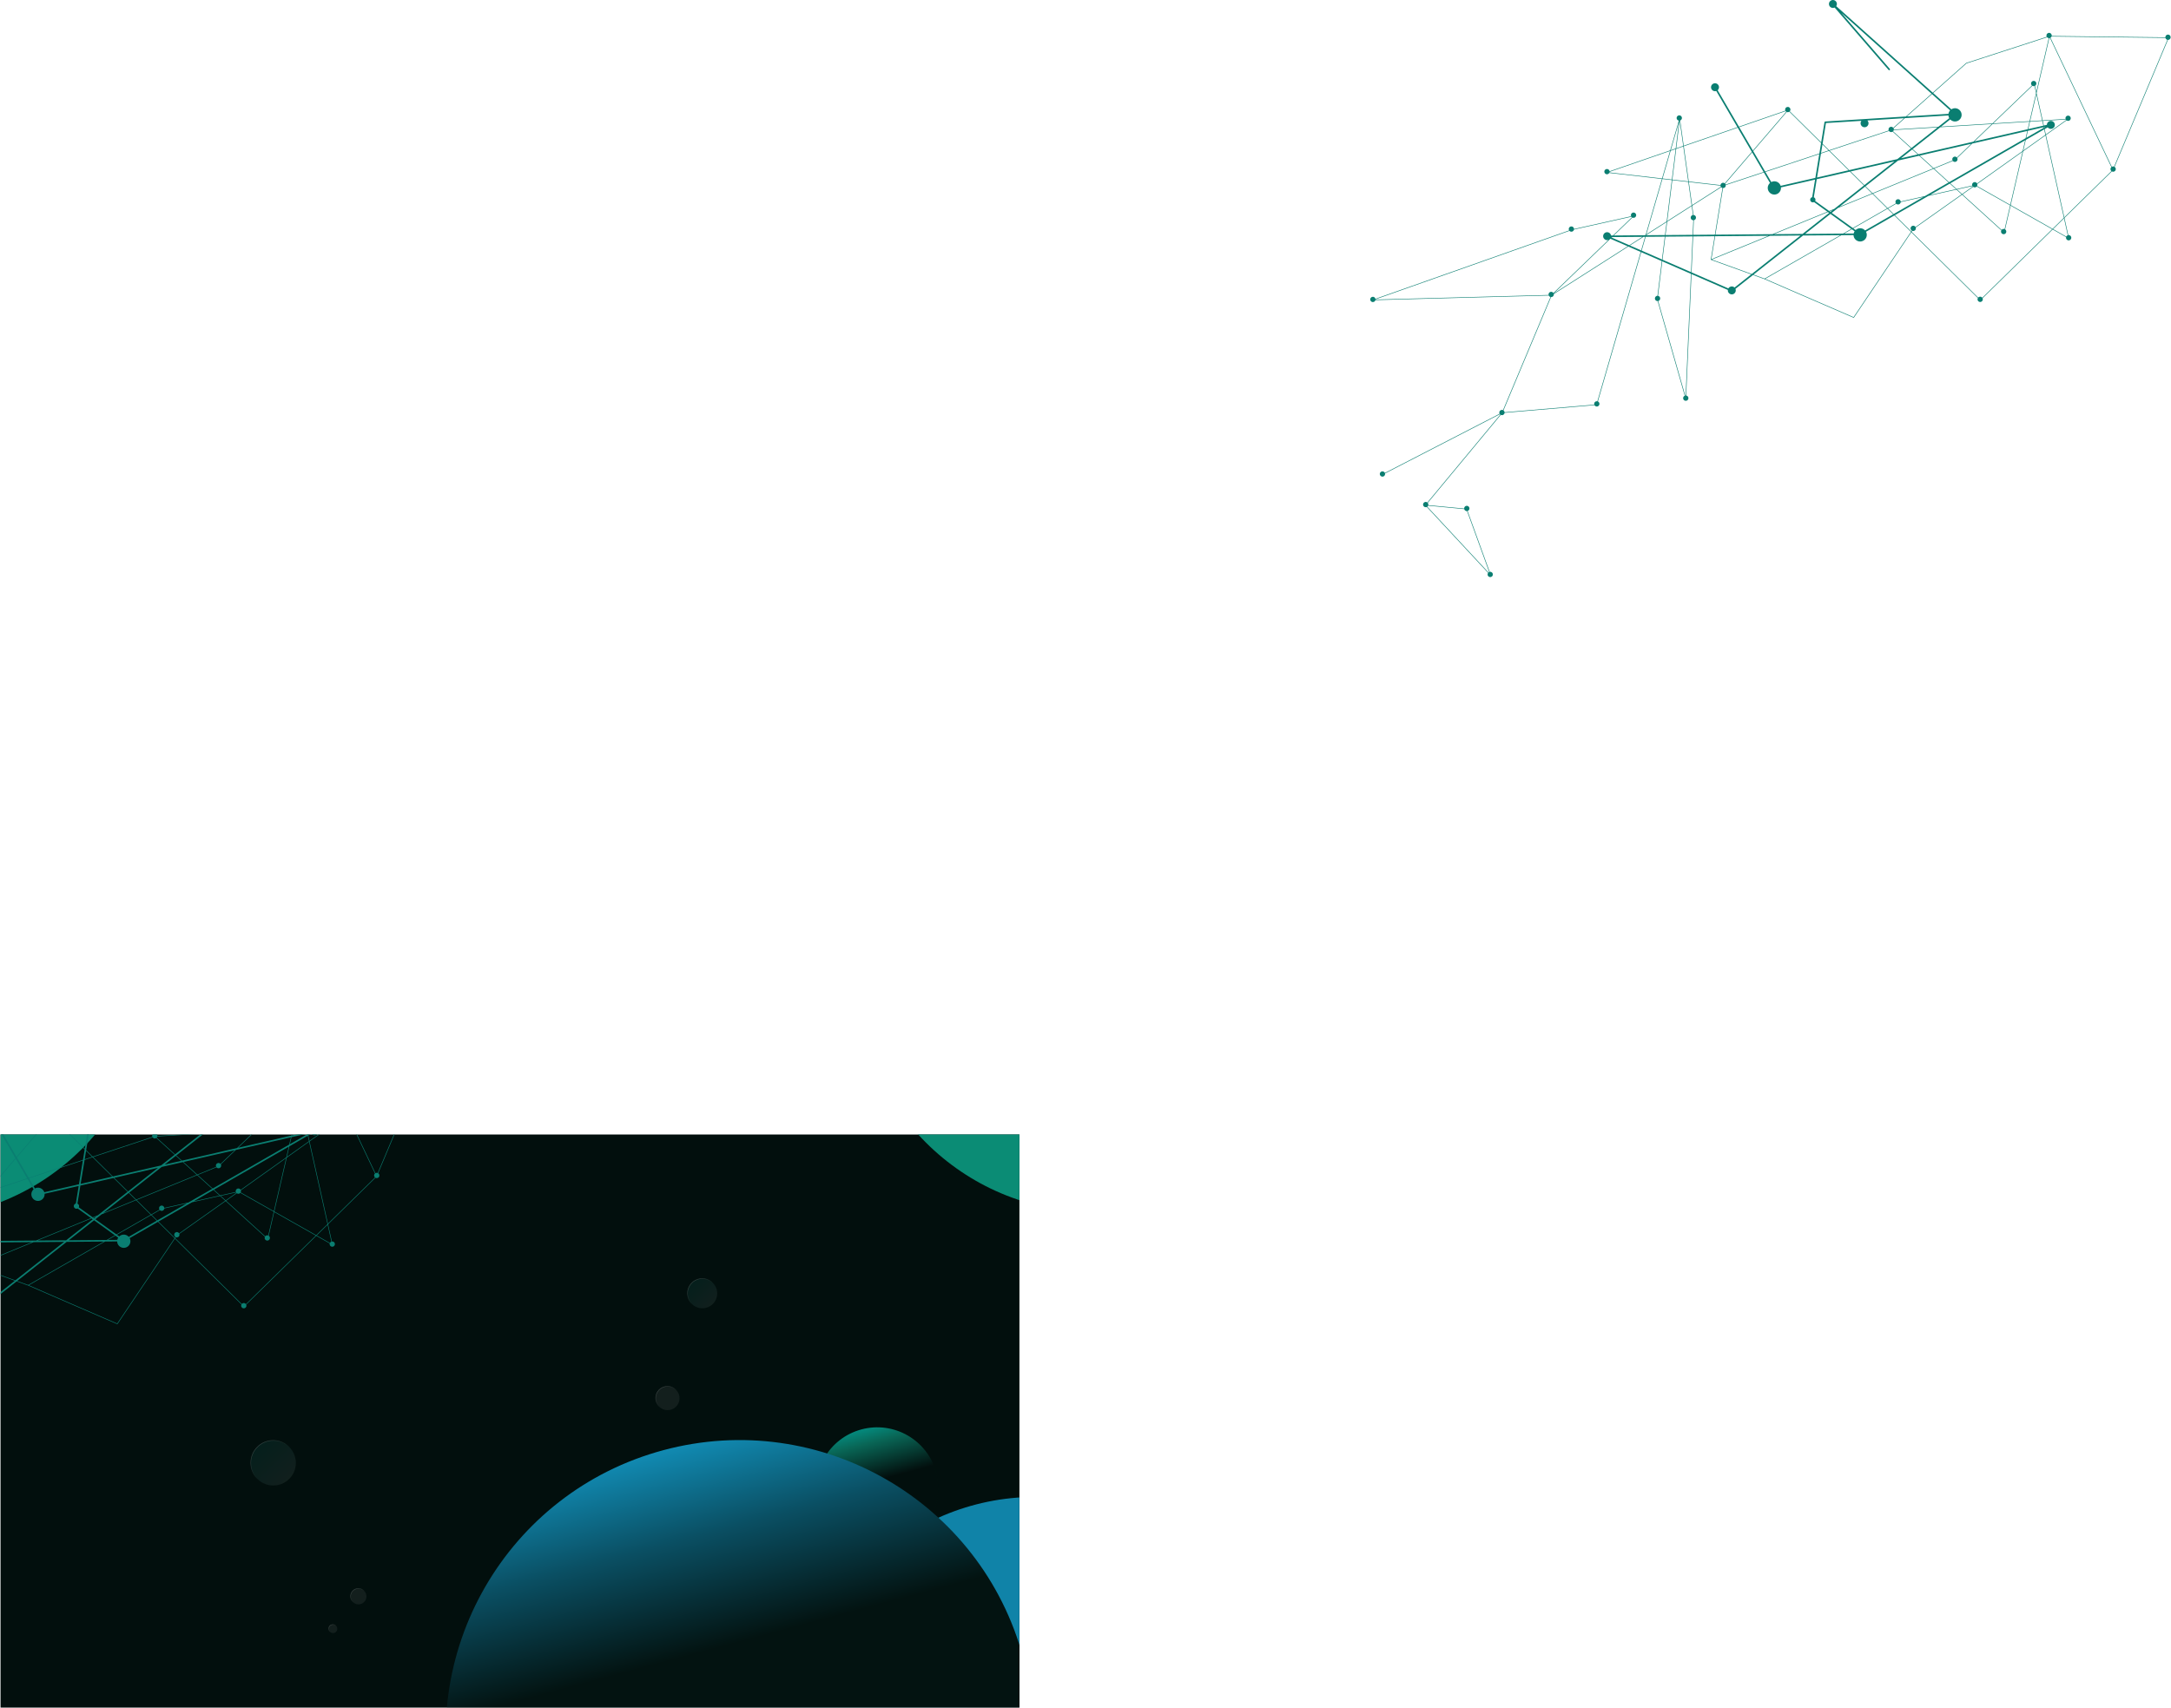<svg width="4091" height="3218" viewBox="0 0 4091 3218" fill="none" xmlns="http://www.w3.org/2000/svg">
<rect width="1920" height="1080" transform="translate(0 2138)" fill="white"/>
<rect x="1" y="2138" width="1920" height="1080" fill="#020F0D"/>
<mask id="mask0_2202_8572" style="mask-type:alpha" maskUnits="userSpaceOnUse" x="1" y="2138" width="1920" height="1080">
<rect x="1" y="2138" width="1920" height="1080" fill="#020F0D"/>
</mask>
<g mask="url(#mask0_2202_8572)">
<g filter="url(#filter0_f_2202_8572)">
<circle cx="2060.5" cy="1837.5" r="446.5" fill="#0B8C75"/>
</g>
<g filter="url(#filter1_f_2202_8572)">
<circle cx="1429.5" cy="3427.5" r="446.5" fill="#118AB2"/>
</g>
<g filter="url(#filter2_f_2202_8572)">
<circle cx="1951.5" cy="3267.5" r="446.5" fill="#1083A8"/>
</g>
<g filter="url(#filter3_f_2202_8572)">
<circle cx="-161.5" cy="1849.5" r="446.5" fill="#0B8C75"/>
</g>
<g filter="url(#filter4_f_2202_8572)">
<circle cx="1653.03" cy="2805.03" r="115.152" transform="rotate(-15 1653.03 2805.03)" fill="url(#paint0_linear_2202_8572)" fill-opacity="0.7"/>
</g>
<circle cx="1393.5" cy="3267.5" r="553.5" transform="rotate(-15 1393.5 3267.5)" fill="url(#paint1_linear_2202_8572)"/>
<circle cx="515" cy="2757" r="42.5" fill="url(#paint2_linear_2202_8572)" fill-opacity="0.07" stroke="url(#paint3_linear_2202_8572)"/>
<circle cx="1258" cy="2635" r="22.5" fill="#FCFCFC" fill-opacity="0.07" stroke="url(#paint4_linear_2202_8572)"/>
<circle cx="675.5" cy="3008.5" r="15" fill="#FCFCFC" fill-opacity="0.07" stroke="url(#paint5_linear_2202_8572)"/>
<circle cx="627.5" cy="3069.5" r="8" fill="#FCFCFC" fill-opacity="0.07" stroke="url(#paint6_linear_2202_8572)"/>
<circle cx="1323.5" cy="2437.5" r="28" fill="url(#paint7_linear_2202_8572)" fill-opacity="0.07" stroke="url(#paint8_linear_2202_8572)"/>
</g>
<mask id="mask1_2202_8572" style="mask-type:alpha" maskUnits="userSpaceOnUse" x="1" y="2138" width="1920" height="1080">
<rect width="1920" height="1080" transform="matrix(-1 0 0 1 1921 2138)" fill="#020F0D"/>
</mask>
<g mask="url(#mask1_2202_8572)">
<g filter="url(#filter5_f_2202_8572)">
<path fill-rule="evenodd" clip-rule="evenodd" d="M585.063 2131.8C585.096 2129.48 586.199 2127.21 588.237 2125.77C591.62 2123.38 596.3 2124.19 598.69 2127.57C601.079 2130.96 600.273 2135.64 596.889 2138.03C593.603 2140.35 589.092 2139.65 586.647 2136.51L580.851 2139.84L583.119 2150.01L621.392 2122.77C621.102 2122.46 620.851 2122.1 620.648 2121.72L577.401 2124.38L579.349 2133.11L585.063 2131.8ZM580.002 2136.04L582.407 2135.49L580.166 2136.77L580.002 2136.04ZM579.258 2137.3L579.027 2136.26L549.276 2143.08L546.225 2156.28L579.258 2137.3ZM579.942 2140.36L582.235 2150.64L540.698 2180.21L545.303 2160.27L579.942 2140.36ZM544.119 2160.95L539.469 2181.08L453.506 2242.27C452.458 2240.38 450.259 2239.32 448.045 2239.82C445.35 2240.42 443.652 2243.09 444.254 2245.78C444.289 2245.94 444.332 2246.1 444.381 2246.25L415.006 2252.8L403.119 2242L544.119 2160.95ZM402.208 2242.52L413.812 2253.07L364.858 2263.99L402.208 2242.52ZM355.019 2266.19L399.876 2240.4L371.588 2214.69L257.412 2261.42L284.979 2288.69L300.562 2279.75C300.211 2279.24 299.949 2278.65 299.805 2278.01C299.204 2275.31 300.902 2272.64 303.597 2272.04C306.292 2271.44 308.964 2273.14 309.565 2275.83C309.601 2275.99 309.628 2276.15 309.648 2276.31L355.019 2266.19ZM361.944 2265.67L414.717 2253.89L424.51 2262.79L337.535 2324.32C336.455 2322.53 334.317 2321.54 332.164 2322.02C329.469 2322.62 327.772 2325.29 328.373 2327.99C328.674 2329.34 329.494 2330.44 330.575 2331.12L329.5 2332.72L298.548 2302.11L361.944 2265.67ZM296.335 2299.92L352.105 2267.86L309.67 2277.33C309.497 2279.45 307.965 2281.31 305.774 2281.8C304.077 2282.18 302.389 2281.65 301.221 2280.53L285.717 2289.42L296.335 2299.92ZM297.649 2302.62L328.932 2333.56L220.834 2494.23L54.275 2422.09L197.864 2339.78L220.753 2339.59C220.831 2341.95 221.575 2344.31 223.037 2346.38C227.019 2352.02 234.819 2353.36 240.458 2349.38C245.663 2345.7 247.208 2338.78 244.284 2333.3L297.649 2302.62ZM195.824 2339.8L53.113 2421.61L32.254 2414.08L125.68 2340.37L195.824 2339.8ZM31.329 2414.8L52.977 2422.62L220.818 2495.31C221.039 2495.41 221.297 2495.33 221.432 2495.13L329.656 2334.28L455.005 2458.26C454.45 2459.28 454.248 2460.5 454.521 2461.73C455.123 2464.43 457.795 2466.12 460.49 2465.52C463.185 2464.92 464.883 2462.25 464.281 2459.55C464.204 2459.2 464.091 2458.87 463.949 2458.56L596.013 2329L621.28 2343.31C621.089 2344.05 621.066 2344.84 621.244 2345.64C621.845 2348.34 624.517 2350.03 627.213 2349.43C629.908 2348.83 631.605 2346.16 631.004 2343.46C630.431 2340.9 627.978 2339.23 625.416 2339.6L618.196 2307.24L707.555 2219.57C708.585 2220.14 709.818 2220.35 711.057 2220.07C713.752 2219.47 715.449 2216.8 714.848 2214.1C714.549 2212.76 713.739 2211.67 712.668 2210.98L813.19 1971.72C813.6 1971.73 814.017 1971.69 814.435 1971.6C817.13 1971 818.828 1968.33 818.227 1965.63C817.625 1962.94 814.953 1961.24 812.258 1961.84C809.862 1962.38 808.255 1964.55 808.349 1966.92L594.171 1964.35C594.291 1963.71 594.286 1963.03 594.134 1962.35C593.533 1959.65 590.86 1957.96 588.165 1958.56C585.47 1959.16 583.772 1961.83 584.374 1964.53C584.485 1965.02 584.667 1965.49 584.908 1965.91L433.111 2015.16C433.045 2015.18 432.984 2015.22 432.933 2015.26L370.055 2071.18L188.195 1908.16C189.834 1905.66 189.877 1902.31 188.048 1899.72C185.659 1896.33 180.979 1895.53 177.596 1897.92C174.212 1900.31 173.406 1904.99 175.795 1908.37C177.943 1911.41 181.942 1912.37 185.186 1910.8L286.896 2028.41C287.438 2029.04 288.385 2029.11 289.012 2028.57C289.639 2028.03 289.707 2027.08 289.165 2026.45L197.794 1920.79L367.799 2073.19L319.595 2116.05L167.407 2125.5C166.709 2125.55 166.133 2126.07 166.02 2126.76L159.779 2164.85L100.586 2106.31C101.602 2105.15 102.071 2103.54 101.71 2101.92C101.109 2099.22 98.436 2097.53 95.741 2098.13C93.046 2098.73 91.349 2101.4 91.95 2104.1C92.03 2104.46 92.148 2104.8 92.297 2105.12L4.844 2135.27L-35.294 2066.56C-32.461 2064.06 -31.908 2059.77 -34.138 2056.62C-36.527 2053.23 -41.207 2052.43 -44.59 2054.82C-47.974 2057.21 -48.78 2061.89 -46.39 2065.27C-44.436 2068.04 -40.949 2069.08 -37.893 2068.06L1.952 2136.27L-99.233 2171.15L-105.937 2123.61C-103.589 2122.78 -102.178 2120.31 -102.734 2117.82C-103.336 2115.12 -106.008 2113.42 -108.703 2114.02C-111.398 2114.63 -113.096 2117.3 -112.494 2119.99C-112.04 2122.03 -110.404 2123.5 -108.468 2123.83L-124.751 2179.95L-238.919 2219.31C-238.929 2219.24 -238.941 2219.16 -238.954 2219.09C-238.959 2219.07 -238.963 2219.04 -238.968 2219.02C-238.975 2218.98 -238.983 2218.95 -238.991 2218.91C-239.592 2216.21 -242.265 2214.52 -244.96 2215.12C-247.655 2215.72 -249.352 2218.39 -248.751 2221.09C-248.15 2223.78 -245.478 2225.48 -242.782 2224.88C-241.34 2224.56 -240.183 2223.64 -239.512 2222.45L-140.369 2233.77L-170.9 2338.99L-172.209 2339.83L-230.985 2340.31L-195.997 2306.56C-195.013 2307.04 -193.864 2307.2 -192.711 2306.95C-190.016 2306.34 -188.319 2303.67 -188.92 2300.98C-189.521 2298.28 -192.193 2296.58 -194.889 2297.19C-197.584 2297.79 -199.281 2300.46 -198.68 2303.15C-198.607 2303.48 -198.503 2303.8 -198.372 2304.09L-305.921 2328.09C-305.928 2327.76 -305.968 2327.43 -306.041 2327.11C-306.642 2324.41 -309.314 2322.71 -312.01 2323.31C-314.705 2323.92 -316.402 2326.59 -315.801 2329.28C-315.679 2329.83 -315.473 2330.33 -315.199 2330.79L-680.153 2459.67C-680.787 2457.02 -683.434 2455.36 -686.104 2455.95C-688.8 2456.55 -690.497 2459.23 -689.896 2461.92C-689.294 2464.62 -686.622 2466.31 -683.927 2465.71C-682.036 2465.29 -680.636 2463.85 -680.177 2462.1L-353.58 2453.45C-352.965 2454.86 -351.738 2455.88 -350.295 2456.27L-439.746 2669.41C-440.69 2668.99 -441.772 2668.86 -442.857 2669.1C-445.552 2669.7 -447.25 2672.38 -446.649 2675.07C-446.548 2675.52 -446.39 2675.94 -446.184 2676.33L-662.381 2787.77C-663.325 2785.63 -665.675 2784.38 -668.043 2784.91C-670.738 2785.51 -672.435 2788.19 -671.834 2790.88C-671.233 2793.58 -668.561 2795.27 -665.865 2794.67C-663.18 2794.07 -661.485 2791.42 -662.068 2788.73L-445.624 2677.17C-445.398 2677.44 -445.145 2677.69 -444.869 2677.9L-582.331 2843.52C-583.473 2842.61 -585.002 2842.21 -586.538 2842.55C-589.233 2843.15 -590.931 2845.82 -590.329 2848.52C-589.728 2851.21 -587.056 2852.91 -584.361 2852.31C-583.996 2852.23 -583.649 2852.11 -583.324 2851.96L-467.876 2976.14C-468.709 2977.26 -469.067 2978.73 -468.739 2980.2C-468.137 2982.9 -465.465 2984.59 -462.77 2983.99C-460.075 2983.39 -458.377 2980.72 -458.979 2978.02C-459.576 2975.35 -462.218 2973.65 -464.896 2974.22L-506.515 2859.51C-504.052 2858.75 -502.548 2856.21 -503.119 2853.65C-503.72 2850.96 -506.393 2849.26 -509.088 2849.86C-511.471 2850.39 -513.073 2852.54 -512.998 2854.9L-580.568 2848.52C-580.412 2847.82 -580.404 2847.08 -580.569 2846.34C-580.75 2845.53 -581.116 2844.81 -581.613 2844.22L-444.02 2678.45C-443.024 2678.95 -441.854 2679.12 -440.68 2678.86C-438.523 2678.38 -437.005 2676.57 -436.793 2674.49L-267.402 2660.1C-266.354 2661.99 -264.156 2663.05 -261.943 2662.55C-259.247 2661.95 -257.55 2659.28 -258.151 2656.58C-258.51 2654.98 -259.604 2653.72 -261.001 2653.1L-179.361 2371.74L-140.604 2388.64L-148.683 2453.98C-148.998 2453.99 -149.317 2454.03 -149.637 2454.1C-152.332 2454.7 -154.029 2457.37 -153.428 2460.07C-152.892 2462.47 -150.712 2464.08 -148.336 2463.97L-97.333 2642.31C-99.498 2643.24 -100.764 2645.61 -100.233 2647.99C-99.631 2650.69 -96.959 2652.38 -94.264 2651.78C-91.569 2651.18 -89.871 2648.51 -90.473 2645.81C-90.936 2643.74 -92.632 2642.25 -94.619 2641.96L-84.62 2413.05L-16.069 2442.94C-16.274 2444.71 -15.854 2446.56 -14.745 2448.13C-12.356 2451.52 -7.676 2452.32 -4.292 2449.93C-1.353 2447.86 -0.359 2444.05 -1.714 2440.87L31.329 2414.8ZM-84.479 2409.84L-15.13 2440.08C-14.602 2439.16 -13.87 2438.33 -12.945 2437.68C-9.958 2435.57 -5.961 2435.95 -3.421 2438.4L28.007 2413.6L-47.858 2386.21C-48.084 2386.13 -48.22 2385.9 -48.181 2385.66L-41.02 2341.75L-81.519 2342.08L-84.479 2409.84ZM-85.602 2412.62L-95.618 2641.91C-95.674 2641.91 -95.731 2641.92 -95.787 2641.92C-95.825 2641.92 -95.864 2641.93 -95.903 2641.93C-96.025 2641.95 -96.147 2641.96 -96.269 2641.99C-96.306 2641.99 -96.343 2642 -96.379 2642.01L-147.338 2463.83C-144.713 2463.18 -143.076 2460.54 -143.668 2457.89C-144.121 2455.86 -145.753 2454.39 -147.685 2454.05L-139.648 2389.06L-85.602 2412.62ZM-139.264 2385.95L-85.462 2409.41L-82.52 2342.09L-133.892 2342.51L-139.264 2385.95ZM-140.22 2385.54L-178.518 2368.84L-170.969 2342.82L-134.901 2342.52L-140.22 2385.54ZM-134.529 2339.52L-170.096 2339.81L-170.045 2339.63L-131.502 2315.04L-134.529 2339.52ZM-172.013 2342.83L-179.442 2368.43L-200.667 2359.18L-175.088 2342.85L-172.013 2342.83ZM-176.972 2342.87L-201.772 2358.7L-235.014 2344.2L-234.121 2343.34L-176.972 2342.87ZM-235.574 2343.35L-236.006 2343.77L-236.355 2343.62C-236.332 2343.53 -236.31 2343.44 -236.289 2343.36L-235.574 2343.35ZM-237.351 2346.46L-204.818 2360.64L-344.321 2449.67L-344.324 2449.67L-237.351 2346.46ZM-203.714 2361.12L-180.285 2371.34L-261.951 2652.79C-262.645 2652.64 -263.381 2652.63 -264.12 2652.79C-266.815 2653.39 -268.513 2656.07 -267.911 2658.76C-267.883 2658.89 -267.85 2659.01 -267.813 2659.13L-436.793 2673.49C-436.813 2673.29 -436.844 2673.09 -436.889 2672.89C-437.169 2671.64 -437.898 2670.6 -438.871 2669.91L-349.279 2456.44C-348.83 2456.46 -348.37 2456.43 -347.909 2456.32C-345.327 2455.75 -343.66 2453.27 -344.055 2450.69L-203.714 2361.12ZM-241.143 2348.73C-244.217 2349.79 -247.745 2348.75 -249.715 2345.96C-252.104 2342.58 -251.298 2337.9 -247.914 2335.51C-244.531 2333.12 -239.851 2333.92 -237.462 2337.31C-236.796 2338.25 -236.379 2339.29 -236.196 2340.36L-232.438 2340.33L-196.871 2306.01C-197.241 2305.72 -197.571 2305.38 -197.849 2305L-306.008 2329.13C-306.371 2331.03 -307.825 2332.63 -309.832 2333.07C-311.618 2333.47 -313.393 2332.86 -314.563 2331.62L-680.017 2460.68C-680.015 2460.76 -680.014 2460.83 -680.015 2460.91C-680.016 2460.97 -680.018 2461.03 -680.021 2461.09L-353.895 2452.45C-354.447 2449.79 -352.756 2447.16 -350.087 2446.56C-347.985 2446.09 -345.898 2447.02 -344.795 2448.73L-241.143 2348.73ZM-133.521 2339.51L-130.408 2314.34L-84.209 2284.85L-81.835 2301.69C-81.953 2301.71 -82.071 2301.73 -82.189 2301.76C-84.885 2302.36 -86.582 2305.03 -85.981 2307.72C-85.468 2310.02 -83.447 2311.6 -81.19 2311.64L-82.389 2339.09L-133.521 2339.51ZM-81.388 2339.08L-80.185 2311.55L-80.161 2311.55L-80.117 2311.54L-80.062 2311.53L-80.012 2311.52C-77.317 2310.91 -75.619 2308.24 -76.221 2305.55C-76.72 2303.31 -78.649 2301.76 -80.832 2301.64L-83.283 2284.26L-28.619 2249.37C-27.964 2250.07 -27.119 2250.57 -26.188 2250.81L-40.53 2338.74L-81.388 2339.08ZM-39.515 2338.74L-25.199 2250.95C-24.765 2250.97 -24.322 2250.94 -23.878 2250.84C-21.338 2250.27 -19.684 2247.86 -20.006 2245.33L51.768 2221.54L63.322 2241.32C58.582 2245.49 57.652 2252.64 61.374 2257.91C65.356 2263.55 73.156 2264.9 78.795 2260.91C82.53 2258.28 84.381 2253.96 84.047 2249.71L148.289 2234.99L142.864 2268.11C140.214 2268.74 138.556 2271.39 139.151 2274.06C139.752 2276.75 142.425 2278.45 145.12 2277.85C145.558 2277.75 145.971 2277.6 146.351 2277.4L171.501 2295.5L68.017 2337.85L-39.515 2338.74ZM63.23 2340.89L-46.296 2385.71L28.931 2412.88L120.785 2340.41L63.23 2340.89ZM70.711 2337.83L172.458 2296.19L174.754 2297.84L124.628 2337.38L70.711 2337.83ZM174.775 2294.16L148.486 2275.24C148.997 2274.24 149.175 2273.06 148.911 2271.88C148.536 2270.2 147.357 2268.91 145.869 2268.32L151.448 2234.26L214.031 2219.92L240.429 2246.03L184.428 2290.21L174.775 2294.16ZM181.582 2292.45L175.732 2294.85L177.204 2295.91L181.582 2292.45ZM194.494 2286.09L242.578 2248.15L255.633 2261.07L194.494 2286.09ZM241.22 2245.41L215.186 2219.66L297.891 2200.7L241.22 2245.41ZM211.505 2217.42L151.972 2231.07L159.375 2185.88L174.532 2180.85L211.505 2217.42ZM156.16 2186.94L148.813 2231.79L83.454 2246.77C83.075 2245.63 82.525 2244.52 81.795 2243.49C78.139 2238.32 71.267 2236.76 65.802 2239.62L54.679 2220.58L156.16 2186.94ZM54.163 2219.7L156.343 2185.83L159.58 2166.06L99.853 2106.99C99.298 2107.41 98.644 2107.73 97.919 2107.89C96.861 2108.12 95.806 2108 94.879 2107.61L31.687 2181.22L54.163 2219.7ZM51.252 2220.66L-20.23 2244.35C-20.433 2243.75 -20.742 2243.21 -21.132 2242.75L29.619 2183.63L51.252 2220.66ZM29.086 2182.72L-21.849 2242.05C-22.991 2241.14 -24.52 2240.73 -26.056 2241.08C-28.189 2241.55 -29.698 2243.33 -29.935 2245.38L-89.729 2238.55L-99.091 2172.16L2.466 2137.15L29.086 2182.72ZM5.358 2136.15L92.821 2106C93.147 2106.43 93.542 2106.81 93.984 2107.12L31.153 2180.31L5.358 2136.15ZM162.196 2168.65L159.557 2184.76L173.734 2180.06L162.196 2168.65ZM162.395 2167.44L168.787 2128.42L235.554 2124.28C233.607 2126.81 233.439 2130.42 235.38 2133.17C237.77 2136.55 242.449 2137.36 245.833 2134.97C249.216 2132.58 250.022 2127.9 247.633 2124.52C247.393 2124.18 247.13 2123.86 246.848 2123.58L315.962 2119.28L295.597 2137.39C294.444 2135.93 292.516 2135.17 290.575 2135.6C287.88 2136.2 286.183 2138.88 286.784 2141.57C286.856 2141.89 286.957 2142.2 287.085 2142.49L174.799 2179.71L162.395 2167.44ZM321.213 2115.95L368.548 2073.86L402.751 2104.52C401.036 2106.38 399.963 2108.67 399.591 2111.08L321.213 2115.95ZM370.805 2071.85L433.519 2016.08L585.521 1966.76C586.315 1967.65 587.413 1968.24 588.611 1968.4L565.203 2069.7L562.661 2058.31C564.566 2057.27 565.637 2055.06 565.141 2052.83C564.539 2050.14 561.867 2048.44 559.172 2049.04C556.477 2049.64 554.779 2052.31 555.381 2055.01C555.617 2056.07 556.172 2056.97 556.923 2057.64L482.404 2129.23L385.793 2135.18L402.933 2121.65C407.141 2126.04 414.038 2126.81 419.156 2123.2C424.795 2119.22 426.138 2111.42 422.156 2105.78C418.25 2100.25 410.67 2098.85 405.059 2102.56L370.805 2071.85ZM380.539 2135.5L401.129 2119.26C400.186 2117.63 399.648 2115.87 399.492 2114.1L317.579 2119.18L296.139 2138.25C296.316 2138.61 296.453 2138.99 296.544 2139.39C296.639 2139.82 296.677 2140.25 296.662 2140.66L380.539 2135.5ZM384.415 2136.26L481.29 2130.3L446.715 2163.51L342.935 2187.3L332.15 2177.49L384.415 2136.26ZM329.899 2175.45L379.161 2136.59L296.521 2141.68C296.308 2142.54 295.869 2143.33 295.256 2143.96L329.899 2175.45ZM329.103 2176.08L294.485 2144.61C293.976 2144.96 293.392 2145.22 292.753 2145.36C290.729 2145.81 288.718 2144.97 287.587 2143.38L175.597 2180.5L212.659 2217.16L303.39 2196.36L329.103 2176.08ZM331.354 2178.12L341.747 2187.57L310.217 2194.8L331.354 2178.12ZM344.452 2190.03L304.718 2199.13L243.37 2247.53L256.639 2260.66L370.769 2213.95L344.452 2190.03ZM345.639 2189.76L442.507 2167.55L415.578 2193.42C414.414 2192.07 412.559 2191.38 410.693 2191.8C407.998 2192.4 406.301 2195.07 406.902 2197.76C406.999 2198.2 407.148 2198.6 407.343 2198.98L371.794 2213.53L345.639 2189.76ZM444.403 2167.12L416.156 2194.25C416.383 2194.66 416.555 2195.11 416.662 2195.59C417.263 2198.28 415.566 2200.95 412.871 2201.56C410.959 2201.98 409.06 2201.25 407.902 2199.83L372.614 2214.27L400.787 2239.88L545.041 2156.96L548.192 2143.33L444.403 2167.12ZM448.611 2163.08L482.832 2130.2L552.212 2125.93L548.943 2140.08L448.611 2163.08ZM550.026 2139.83L553.253 2125.87L576.39 2124.44L578.374 2133.33L550.026 2139.83ZM191.647 2288.33L179.737 2297.73L219.406 2326.28L284.079 2289.2L256.406 2261.83L191.647 2288.33ZM216.547 2327.92L177.287 2299.66L129.523 2337.34L201.134 2336.75L216.547 2327.92ZM217.439 2328.56L203.174 2336.73L221.017 2336.59C221.329 2335.1 221.911 2333.67 222.748 2332.38L217.439 2328.56ZM220.298 2326.92L224.675 2330.07C225.097 2329.67 225.551 2329.3 226.037 2328.96C231.278 2325.26 238.385 2326.15 242.56 2330.83L295.436 2300.43L284.816 2289.93L220.298 2326.92ZM60.535 2340.91L-40.005 2341.74L-47.05 2384.94L60.535 2340.91ZM-465.849 2974.52C-466.352 2974.74 -466.807 2975.04 -467.201 2975.39L-582.448 2851.43C-581.772 2850.92 -581.239 2850.25 -580.894 2849.49L-512.859 2855.91C-512.27 2858.36 -509.961 2859.96 -507.506 2859.72L-465.849 2974.52ZM458.313 2455.76C457.201 2456.01 456.259 2456.61 455.578 2457.42L330.224 2333.44L331.477 2331.57C332.36 2331.91 333.349 2332 334.342 2331.78C337.037 2331.18 338.734 2328.51 338.133 2325.81C338.089 2325.61 338.034 2325.42 337.968 2325.23L425.268 2263.48L499.198 2330.68C498.691 2331.68 498.514 2332.85 498.777 2334.03C499.378 2336.72 502.051 2338.42 504.746 2337.82C507.441 2337.22 509.138 2334.55 508.537 2331.85C508.24 2330.52 507.438 2329.43 506.377 2328.75L516.698 2284.08L595.108 2328.49L463.426 2457.67C462.286 2456.13 460.306 2455.32 458.313 2455.76ZM621.631 2342.36L596.756 2328.27L617.355 2308.06L624.445 2339.84C623.182 2340.29 622.191 2341.21 621.631 2342.36ZM706.718 2218.99L617.939 2306.09L583.355 2151.07L622.162 2123.45C623.278 2124.25 624.714 2124.58 626.158 2124.26C628.853 2123.66 630.551 2120.99 629.949 2118.29C629.348 2115.6 626.676 2113.9 623.981 2114.5C621.285 2115.1 619.588 2117.77 620.189 2120.47C620.21 2120.56 620.232 2120.65 620.257 2120.74L577.181 2123.39L565.707 2071.96L589.631 1968.42C589.867 1968.41 590.105 1968.37 590.343 1968.32C590.563 1968.27 590.777 1968.2 590.983 1968.13L706.622 2211.48C705.327 2212.64 704.681 2214.46 705.088 2216.28C705.333 2217.38 705.923 2218.31 706.718 2218.99ZM707.444 2210.88L591.883 1967.69C592.784 1967.13 593.477 1966.31 593.875 1965.35L808.492 1967.92C808.95 1969.78 810.408 1971.15 812.164 1971.58L711.774 2210.53C710.883 2210.18 709.883 2210.09 708.879 2210.31C708.361 2210.43 707.879 2210.62 707.444 2210.88ZM-239.097 2221.49C-238.983 2221.12 -238.91 2220.74 -238.882 2220.35L-125.092 2181.12L-140.087 2232.8L-239.097 2221.49ZM-29.228 2248.58L-83.436 2283.17L-89.584 2239.58L-29.949 2246.39C-29.93 2246.61 -29.896 2246.83 -29.847 2247.05C-29.723 2247.6 -29.51 2248.12 -29.228 2248.58ZM561.349 2058.8C561.477 2058.77 561.602 2058.74 561.724 2058.7L564.682 2071.96L552.447 2124.91L483.946 2129.13L557.745 2058.24C558.795 2058.85 560.07 2059.09 561.349 2058.8ZM-100.054 2172.49L-90.755 2238.43L-120.6 2235.03L-113.438 2177.11L-100.054 2172.49ZM-90.611 2239.46L-84.363 2283.76L-130.249 2313.05L-120.723 2236.02L-90.611 2239.46ZM-169.622 2338.18L-131.343 2313.75L-121.717 2235.9L-139.361 2233.89L-169.622 2338.18ZM-139.079 2232.91L-121.594 2234.91L-114.491 2177.47L-123.935 2180.72L-139.079 2232.91ZM-123.594 2179.55L-114.354 2176.36L-108.178 2126.42L-123.594 2179.55ZM-100.196 2171.48L-106.881 2124.08L-113.302 2176L-100.196 2171.48ZM499.746 2329.83L426.104 2262.89L446.153 2248.71C447.279 2249.55 448.747 2249.9 450.222 2249.58C451.316 2249.33 452.246 2248.75 452.924 2247.96L515.79 2283.56L505.459 2328.28C504.569 2327.93 503.57 2327.84 502.568 2328.06C501.408 2328.32 500.433 2328.96 499.746 2329.83ZM425.347 2262.2L445.398 2248.02C445.17 2247.76 444.968 2247.48 444.795 2247.18L415.911 2253.63L425.347 2262.2ZM539.13 2182.55L453.908 2243.21C453.948 2243.34 453.983 2243.47 454.014 2243.61C454.292 2244.85 454.078 2246.1 453.499 2247.13L516.025 2282.55L539.13 2182.55ZM516.933 2283.06L595.851 2327.76L617.099 2306.91L582.471 2151.7L540.358 2181.67L516.933 2283.06ZM576.17 2123.45L565.186 2074.22L553.488 2124.85L576.17 2123.45Z" fill="#0A7E71"/>
</g>
</g>
<path fill-rule="evenodd" clip-rule="evenodd" d="M3303.35 518.262L3324.99 526.079L3492.84 598.767C3493.06 598.863 3493.31 598.788 3493.45 598.588L3601.67 437.738L3727.02 561.716C3726.47 562.74 3726.26 563.961 3726.54 565.188C3727.14 567.883 3729.81 569.58 3732.51 568.979C3735.2 568.378 3736.9 565.705 3736.3 563.01C3736.22 562.662 3736.11 562.33 3735.97 562.018L3868.03 432.457L3893.3 446.767C3893.11 447.507 3893.08 448.302 3893.26 449.1C3893.86 451.795 3896.53 453.492 3899.23 452.891C3901.92 452.29 3903.62 449.617 3903.02 446.922C3902.45 444.354 3899.99 442.692 3897.43 443.061L3890.21 410.695L3979.57 323.03C3980.6 323.598 3981.84 323.807 3983.07 323.531C3985.77 322.929 3987.47 320.257 3986.86 317.562C3986.57 316.222 3985.76 315.129 3984.68 314.442L4085.21 75.178C4085.62 75.19 4086.03 75.152 4086.45 75.059C4089.15 74.458 4090.84 71.786 4090.24 69.09C4089.64 66.395 4086.97 64.698 4084.27 65.299C4081.88 65.834 4080.27 68.004 4080.37 70.373L3866.19 67.808C3866.31 67.164 3866.3 66.486 3866.15 65.806C3865.55 63.111 3862.88 61.413 3860.18 62.014C3857.49 62.616 3855.79 65.288 3856.39 67.983C3856.5 68.482 3856.68 68.947 3856.92 69.37L3705.13 118.62C3705.06 118.641 3705 118.676 3704.95 118.722L3642.07 174.637L3460.21 11.614C3461.85 9.114 3461.89 5.764 3460.07 3.174C3457.68 -0.209 3453 -1.015 3449.61 1.374C3446.23 3.764 3445.42 8.443 3447.81 11.827C3449.96 14.868 3453.96 15.827 3457.2 14.254L3558.91 131.872C3559.45 132.499 3560.4 132.567 3561.03 132.025C3561.66 131.484 3561.72 130.536 3561.18 129.91L3469.81 24.248L3639.82 176.643L3591.61 219.509L3439.42 228.96C3438.73 229.004 3438.15 229.524 3438.04 230.215L3431.8 268.312L3372.6 209.766C3373.62 208.607 3374.09 206.996 3373.73 205.376C3373.13 202.681 3370.45 200.983 3367.76 201.584C3365.06 202.186 3363.37 204.858 3363.97 207.553C3364.05 207.913 3364.16 208.256 3364.31 208.577L3276.86 238.728L3236.72 170.018C3239.56 167.518 3240.11 163.232 3237.88 160.074C3235.49 156.69 3230.81 155.884 3227.43 158.274C3224.04 160.663 3223.24 165.343 3225.63 168.726C3227.58 171.494 3231.07 172.537 3234.12 171.518L3273.97 239.725L3172.78 274.608L3166.08 227.072C3168.43 226.239 3169.84 223.766 3169.28 221.273C3168.68 218.578 3166.01 216.88 3163.31 217.482C3160.62 218.083 3158.92 220.755 3159.52 223.45C3159.98 225.487 3161.61 226.953 3163.55 227.29L3147.27 283.406L3033.1 322.766C3033.09 322.693 3033.08 322.621 3033.06 322.549C3033.06 322.524 3033.05 322.499 3033.05 322.475C3033.04 322.439 3033.03 322.403 3033.03 322.367C3032.42 319.672 3029.75 317.975 3027.06 318.576C3024.36 319.177 3022.66 321.85 3023.27 324.545C3023.87 327.24 3026.54 328.938 3029.23 328.336C3030.68 328.014 3031.83 327.099 3032.5 325.905L3131.65 337.231L3101.12 442.452L3099.81 443.287L3041.03 443.772L3076.02 410.014C3077 410.497 3078.15 410.66 3079.31 410.403C3082 409.802 3083.7 407.129 3083.1 404.434C3082.5 401.739 3079.82 400.042 3077.13 400.643C3074.43 401.244 3072.74 403.916 3073.34 406.612C3073.41 406.94 3073.51 407.254 3073.65 407.55L2966.1 431.544C2966.09 431.22 2966.05 430.892 2965.98 430.563C2965.37 427.868 2962.7 426.171 2960.01 426.772C2957.31 427.373 2955.61 430.046 2956.22 432.741C2956.34 433.286 2956.54 433.79 2956.82 434.243L2591.86 563.127C2591.23 560.475 2588.58 558.815 2585.91 559.41C2583.22 560.012 2581.52 562.684 2582.12 565.379C2582.72 568.074 2585.39 569.772 2588.09 569.17C2589.98 568.749 2591.38 567.307 2591.84 565.553L2918.44 556.903C2919.05 558.315 2920.28 559.341 2921.72 559.73L2832.27 772.866C2831.33 772.448 2830.24 772.317 2829.16 772.559C2826.46 773.161 2824.77 775.833 2825.37 778.528C2825.47 778.978 2825.63 779.401 2825.83 779.789L2609.64 891.226C2608.69 889.088 2606.34 887.842 2603.97 888.37C2601.28 888.971 2599.58 891.643 2600.18 894.339C2600.78 897.034 2603.46 898.731 2606.15 898.13C2608.84 897.531 2610.53 894.875 2609.95 892.189L2826.39 780.625C2826.62 780.898 2826.87 781.145 2827.15 781.362L2689.69 946.977C2688.54 946.067 2687.01 945.663 2685.48 946.006C2682.78 946.607 2681.09 949.28 2681.69 951.975C2682.29 954.67 2684.96 956.367 2687.66 955.766C2688.02 955.685 2688.37 955.565 2688.69 955.413L2804.14 1079.59C2803.31 1080.72 2802.95 1082.19 2803.28 1083.66C2803.88 1086.35 2806.55 1088.05 2809.25 1087.45C2811.94 1086.85 2813.64 1084.18 2813.04 1081.48C2812.44 1078.8 2809.8 1077.11 2807.12 1077.68L2765.5 962.972C2767.97 962.21 2769.47 959.669 2768.9 957.108C2768.3 954.413 2765.62 952.716 2762.93 953.317C2760.55 953.849 2758.94 955.999 2759.02 958.353L2691.45 951.974C2691.6 951.279 2691.61 950.539 2691.45 949.797C2691.27 948.99 2690.9 948.271 2690.4 947.678L2828 781.904C2828.99 782.407 2830.16 782.581 2831.34 782.319C2833.49 781.838 2835.01 780.031 2835.22 777.947L3004.61 763.56C3005.66 765.447 3007.86 766.503 3010.07 766.01C3012.77 765.408 3014.47 762.736 3013.87 760.041C3013.51 758.434 3012.41 757.182 3011.02 756.56L3092.66 475.199L3131.41 492.099L3123.33 557.436C3123.02 557.444 3122.7 557.483 3122.38 557.555C3119.68 558.156 3117.99 560.828 3118.59 563.523C3119.12 565.925 3121.3 567.534 3123.68 567.431L3174.68 745.768C3172.52 746.699 3171.25 749.065 3171.78 751.449C3172.39 754.144 3175.06 755.841 3177.75 755.24C3180.45 754.639 3182.15 751.967 3181.54 749.271C3181.08 747.193 3179.39 745.708 3177.4 745.413L3187.4 516.51L3255.95 546.401C3255.74 548.171 3256.16 550.02 3257.27 551.59C3259.66 554.974 3264.34 555.78 3267.72 553.39C3270.66 551.315 3271.66 547.511 3270.3 544.33L3303.35 518.262ZM3857.08 235.258C3857.11 232.941 3858.22 230.67 3860.25 229.231C3863.64 226.842 3868.32 227.648 3870.71 231.031C3873.1 234.415 3872.29 239.095 3868.91 241.484C3865.62 243.805 3861.11 243.111 3858.66 239.968L3852.87 243.299L3855.14 253.468L3893.41 226.227C3893.12 225.913 3892.87 225.561 3892.66 225.175L3849.42 227.838L3851.37 236.568L3857.08 235.258ZM3852.02 239.496L3854.42 238.945L3852.18 240.232L3852.02 239.496ZM3851.27 240.754L3851.04 239.719L3821.29 246.538L3818.24 259.741L3851.27 240.754ZM3851.96 243.821L3854.25 254.097L3812.71 283.663L3817.32 263.732L3851.96 243.821ZM3816.14 264.412L3811.49 284.537L3725.52 345.724C3724.47 343.836 3722.28 342.779 3720.06 343.273C3717.37 343.874 3715.67 346.547 3716.27 349.242C3716.31 349.401 3716.35 349.556 3716.4 349.708L3687.02 356.262L3675.14 345.457L3816.14 264.412ZM3674.22 345.981L3685.83 356.528L3636.87 367.449L3674.22 345.981ZM3627.04 369.644L3671.89 343.861L3643.61 318.15L3529.43 364.877L3557 392.143L3572.58 383.209C3572.23 382.697 3571.97 382.111 3571.82 381.467C3571.22 378.772 3572.92 376.1 3575.61 375.499C3578.31 374.897 3580.98 376.595 3581.58 379.29C3581.62 379.449 3581.65 379.608 3581.66 379.766L3627.04 369.644ZM3633.96 369.124L3686.73 357.351L3696.53 366.252L3609.55 427.774C3608.47 425.983 3606.33 424.997 3604.18 425.477C3601.49 426.079 3599.79 428.751 3600.39 431.446C3600.69 432.795 3601.51 433.894 3602.59 434.58L3601.52 436.177L3570.56 405.563L3633.96 369.124ZM3568.35 403.375L3624.12 371.319L3581.69 380.786C3581.51 382.912 3579.98 384.77 3577.79 385.259C3576.09 385.637 3574.41 385.104 3573.24 383.984L3557.73 392.873L3568.35 403.375ZM3569.67 406.08L3600.95 437.022L3492.85 597.685L3326.29 525.551L3469.88 443.236L3492.77 443.047C3492.85 445.404 3493.59 447.765 3495.05 449.835C3499.04 455.475 3506.84 456.818 3512.47 452.836C3517.68 449.16 3519.22 442.233 3516.3 436.754L3569.67 406.08ZM3467.84 443.253L3325.13 525.065L3304.27 517.533L3397.7 443.831L3467.84 443.253ZM3187.54 513.298L3256.89 543.538C3257.41 542.615 3258.15 541.791 3259.07 541.137C3262.06 539.028 3266.06 539.409 3268.6 541.855L3300.02 517.062L3224.16 489.669C3223.93 489.587 3223.8 489.356 3223.84 489.118L3231 445.206L3190.5 445.54L3187.54 513.298ZM3186.41 516.082L3176.4 745.367C3176.34 745.37 3176.29 745.374 3176.23 745.379C3176.19 745.382 3176.15 745.386 3176.11 745.39C3175.99 745.404 3175.87 745.422 3175.75 745.445C3175.71 745.452 3175.67 745.459 3175.64 745.467L3124.68 567.286C3127.3 566.633 3128.94 564 3128.35 561.346C3127.9 559.313 3126.26 557.848 3124.33 557.508L3132.37 492.516L3186.41 516.082ZM3132.75 489.41L3186.56 512.87L3189.5 445.548L3138.12 445.971L3132.75 489.41ZM3131.8 488.993L3093.5 472.294L3101.05 446.277L3137.12 445.98L3131.8 488.993ZM3137.49 442.977L3101.92 443.27L3101.97 443.092L3140.51 418.493L3137.49 442.977ZM3100 446.286L3092.57 471.891L3071.35 462.636L3096.93 446.311L3100 446.286ZM3095.05 446.327L3070.25 462.155L3037 447.659L3037.9 446.798L3095.05 446.327ZM3036.44 446.81L3036.01 447.227L3035.66 447.075C3035.69 446.989 3035.71 446.902 3035.73 446.816L3036.44 446.81ZM3034.67 449.914L3067.2 464.099L2927.7 553.132L2927.69 553.124L3034.67 449.914ZM3068.3 464.58L3091.73 474.796L3010.07 756.246C3009.37 756.093 3008.64 756.085 3007.9 756.25C3005.2 756.851 3003.5 759.523 3004.11 762.218C3004.13 762.345 3004.17 762.469 3004.2 762.592L2835.22 776.943C2835.2 776.746 2835.17 776.549 2835.13 776.351C2834.85 775.095 2834.12 774.056 2833.15 773.365L2922.74 559.893C2923.19 559.918 2923.65 559.883 2924.11 559.78C2926.69 559.204 2928.36 556.726 2927.96 554.148L3068.3 464.58ZM3030.87 452.183C3027.8 453.244 3024.27 452.207 3022.3 449.417C3019.91 446.034 3020.72 441.354 3024.1 438.964C3027.49 436.575 3032.17 437.381 3034.56 440.765C3035.22 441.707 3035.64 442.749 3035.82 443.815L3039.58 443.784L3075.15 409.468C3074.78 409.181 3074.45 408.842 3074.17 408.458L2966.01 432.588C2965.65 434.487 2964.19 436.084 2962.18 436.532C2960.4 436.93 2958.62 436.32 2957.45 435.079L2592 564.139C2592 564.215 2592 564.29 2592 564.365C2592 564.426 2592 564.488 2592 564.549L2918.12 555.911C2917.57 553.243 2919.26 550.616 2921.93 550.02C2924.03 549.551 2926.12 550.48 2927.22 552.189L3030.87 452.183ZM3138.5 442.968L3141.61 417.795L3187.81 388.31L3190.18 405.147C3190.06 405.165 3189.95 405.187 3189.83 405.213C3187.13 405.814 3185.43 408.487 3186.04 411.182C3186.55 413.482 3188.57 415.055 3190.83 415.094L3189.63 442.547L3138.5 442.968ZM3190.63 442.538L3191.83 415.009L3191.86 415.004L3191.9 414.995L3191.95 414.984L3192 414.973C3194.7 414.372 3196.4 411.7 3195.8 409.004C3195.3 406.766 3193.37 405.215 3191.18 405.099L3188.73 387.719L3243.4 352.831C3244.05 353.529 3244.9 354.029 3245.83 354.264L3231.49 442.201L3190.63 442.538ZM3232.5 442.193L3246.82 354.411C3247.25 354.43 3247.69 354.394 3248.14 354.295C3250.68 353.728 3252.33 351.322 3252.01 348.791L3323.78 325.001L3335.34 344.779C3330.6 348.944 3329.67 356.1 3333.39 361.37C3337.37 367.01 3345.17 368.353 3350.81 364.371C3354.55 361.733 3356.4 357.421 3356.06 353.171L3420.31 338.446L3414.88 371.564C3412.23 372.2 3410.57 374.846 3411.17 377.515C3411.77 380.21 3414.44 381.908 3417.14 381.306C3417.58 381.208 3417.99 381.056 3418.37 380.857L3443.52 398.956L3340.03 441.306L3232.5 442.193ZM3335.25 444.346L3225.72 489.17L3300.95 516.333L3392.8 443.871L3335.25 444.346ZM3342.73 441.284L3444.47 399.644L3446.77 401.297L3396.65 440.84L3342.73 441.284ZM3446.79 397.616L3420.5 378.697C3421.01 377.697 3421.19 376.519 3420.93 375.338C3420.55 373.658 3419.37 372.365 3417.89 371.776L3423.46 337.722L3486.05 323.378L3512.45 349.487L3456.44 393.665L3446.79 397.616ZM3453.6 395.91L3447.75 398.304L3449.22 399.364L3453.6 395.91ZM3466.51 389.546L3514.6 351.613L3527.65 364.524L3466.51 389.546ZM3513.24 348.863L3487.2 323.113L3569.91 304.157L3513.24 348.863ZM3483.52 320.879L3423.99 334.524L3431.39 289.334L3446.55 284.31L3483.52 320.879ZM3428.18 290.399L3420.83 335.248L3355.47 350.229C3355.09 349.088 3354.54 347.982 3353.81 346.949C3350.16 341.773 3343.28 340.216 3337.82 343.077L3326.7 324.036L3428.18 290.399ZM3326.18 323.154L3428.36 289.286L3431.6 269.522L3371.87 210.448C3371.31 210.871 3370.66 211.183 3369.94 211.345C3368.88 211.581 3367.82 211.462 3366.9 211.069L3303.7 284.679L3326.18 323.154ZM3323.27 324.119L3251.79 347.812C3251.58 347.211 3251.27 346.67 3250.89 346.205L3301.64 287.087L3323.27 324.119ZM3301.1 286.174L3250.17 345.506C3249.03 344.596 3247.5 344.192 3245.96 344.535C3243.83 345.011 3242.32 346.785 3242.08 348.84L3182.29 342.01L3172.93 275.617L3274.48 240.605L3301.1 286.174ZM3277.37 239.608L3364.84 209.455C3365.16 209.892 3365.56 210.27 3366 210.576L3303.17 283.765L3277.37 239.608ZM3434.21 272.11L3431.57 288.22L3445.75 283.521L3434.21 272.11ZM3434.41 270.899L3440.8 231.881L3507.57 227.734C3505.62 230.271 3505.46 233.877 3507.4 236.626C3509.79 240.01 3514.47 240.816 3517.85 238.426C3521.23 236.037 3522.04 231.357 3519.65 227.973C3519.41 227.634 3519.15 227.32 3518.86 227.033L3587.98 222.741L3567.61 240.851C3566.46 239.386 3564.53 238.627 3562.59 239.06C3559.9 239.661 3558.2 242.334 3558.8 245.029C3558.87 245.351 3558.97 245.659 3559.1 245.95L3446.82 283.168L3434.41 270.899ZM3593.23 219.409L3640.57 177.315L3674.77 207.975C3673.05 209.833 3671.98 212.132 3671.61 214.541L3593.23 219.409ZM3642.82 175.309L3705.54 119.539L3857.54 70.222C3858.33 71.112 3859.43 71.699 3860.63 71.854L3837.22 173.162L3834.68 161.766C3836.58 160.725 3837.65 158.515 3837.16 156.29C3836.56 153.595 3833.88 151.897 3831.19 152.499C3828.49 153.1 3826.8 155.772 3827.4 158.467C3827.63 159.526 3828.19 160.43 3828.94 161.102L3754.42 232.685L3657.81 238.634L3674.95 225.112C3679.16 229.5 3686.05 230.272 3691.17 226.658C3696.81 222.676 3698.15 214.876 3694.17 209.237C3690.27 203.706 3682.69 202.308 3677.08 206.015L3642.82 175.309ZM3652.56 238.957L3673.15 222.714C3672.2 221.092 3671.66 219.33 3671.51 217.553L3589.6 222.64L3568.16 241.707C3568.33 242.063 3568.47 242.446 3568.56 242.851C3568.66 243.278 3568.69 243.704 3568.68 244.122L3652.56 238.957ZM3656.43 239.721L3753.31 233.756L3718.73 266.968L3614.95 290.755L3604.17 280.952L3656.43 239.721ZM3601.92 278.906L3651.18 240.044L3568.54 245.133C3568.33 245.995 3567.89 246.784 3567.27 247.419L3601.92 278.906ZM3601.12 279.534L3566.5 248.07C3565.99 248.418 3565.41 248.677 3564.77 248.82C3562.75 249.272 3560.73 248.427 3559.6 246.837L3447.61 283.957L3484.68 320.614L3575.41 299.819L3601.12 279.534ZM3603.37 281.58L3613.76 291.027L3582.23 298.254L3603.37 281.58ZM3616.47 293.485L3576.73 302.592L3515.39 350.988L3528.66 364.113L3642.79 317.405L3616.47 293.485ZM3617.66 293.213L3714.52 271.01L3687.59 296.878C3686.43 295.523 3684.58 294.837 3682.71 295.254C3680.02 295.855 3678.32 298.527 3678.92 301.222C3679.02 301.655 3679.17 302.061 3679.36 302.437L3643.81 316.985L3617.66 293.213ZM3716.42 270.576L3688.17 297.709C3688.4 298.118 3688.57 298.566 3688.68 299.045C3689.28 301.74 3687.58 304.412 3684.89 305.014C3682.98 305.44 3681.08 304.71 3679.92 303.289L3644.63 317.73L3672.8 343.338L3817.06 260.422L3820.21 246.787L3716.42 270.576ZM3720.63 266.533L3754.85 233.661L3824.23 229.389L3820.96 243.537L3720.63 266.533ZM3822.04 243.288L3825.27 229.325L3848.41 227.9L3850.39 236.791L3822.04 243.288ZM3463.66 391.791L3451.75 401.187L3491.42 429.734L3556.1 392.659L3528.42 365.289L3463.66 391.791ZM3488.56 431.373L3449.3 403.12L3401.54 440.799L3473.15 440.209L3488.56 431.373ZM3489.46 432.014L3475.19 440.192L3493.03 440.045C3493.35 438.56 3493.93 437.131 3494.77 435.835L3489.46 432.014ZM3492.31 430.375L3496.69 433.526C3497.11 433.129 3497.57 432.758 3498.05 432.414C3503.29 428.713 3510.4 429.612 3514.58 434.285L3567.45 403.892L3556.83 393.389L3492.31 430.375ZM3332.55 444.368L3232.01 445.197L3224.97 488.398L3332.55 444.368ZM2806.17 1077.98C2805.66 1078.2 2805.21 1078.5 2804.82 1078.85L2689.57 954.887C2690.24 954.379 2690.78 953.709 2691.12 952.948L2759.16 959.37C2759.75 961.819 2762.06 963.42 2764.51 963.173L2806.17 1077.98ZM3730.33 559.219C3729.22 559.467 3728.28 560.067 3727.59 560.876L3602.24 436.893L3603.49 435.032C3604.38 435.369 3605.37 435.459 3606.36 435.237C3609.05 434.636 3610.75 431.964 3610.15 429.269C3610.11 429.071 3610.05 428.879 3609.98 428.692L3697.29 366.941L3771.21 434.136C3770.71 435.135 3770.53 436.309 3770.79 437.487C3771.4 440.182 3774.07 441.88 3776.76 441.278C3779.46 440.677 3781.16 438.005 3780.55 435.31C3780.26 433.978 3779.45 432.89 3778.39 432.203L3788.71 387.534L3867.12 431.944L3735.44 561.13C3734.3 559.587 3732.32 558.774 3730.33 559.219ZM3893.65 445.817L3868.77 431.728L3889.37 411.52L3896.46 443.301C3895.2 443.749 3894.21 444.672 3893.65 445.817ZM3978.73 322.45L3889.96 409.546L3855.37 254.527L3894.18 226.906C3895.29 227.703 3896.73 228.04 3898.17 227.718C3900.87 227.117 3902.57 224.444 3901.97 221.749C3901.36 219.054 3898.69 217.356 3896 217.958C3893.3 218.559 3891.6 221.231 3892.21 223.926C3892.23 224.018 3892.25 224.108 3892.27 224.197L3849.2 226.849L3837.72 175.422L3861.65 71.881C3861.88 71.863 3862.12 71.828 3862.36 71.775C3862.58 71.725 3862.79 71.662 3863 71.586L3978.64 314.934C3977.34 316.102 3976.7 317.915 3977.1 319.739C3977.35 320.838 3977.94 321.771 3978.73 322.45ZM3979.46 314.333L3863.9 71.149C3864.8 70.592 3865.49 69.765 3865.89 68.805L4080.51 71.374C4080.97 73.24 4082.42 74.61 4084.18 75.038L3983.79 313.988C3982.9 313.641 3981.9 313.547 3980.9 313.771C3980.38 313.886 3979.9 314.079 3979.46 314.333ZM3032.92 324.946C3033.03 324.581 3033.11 324.2 3033.13 323.811L3146.92 284.581L3131.93 336.257L3032.92 324.946ZM3242.79 352.034L3188.58 386.631L3182.43 343.033L3242.07 349.845C3242.09 350.064 3242.12 350.284 3242.17 350.503C3242.29 351.06 3242.51 351.574 3242.79 352.034ZM3833.37 162.259C3833.49 162.23 3833.62 162.197 3833.74 162.16L3836.7 175.418L3824.46 228.372L3755.96 232.59L3829.76 161.7C3830.81 162.311 3832.09 162.544 3833.37 162.259ZM3171.96 275.949L3181.26 341.892L3151.42 338.483L3158.58 280.563L3171.96 275.949ZM3181.41 342.915L3187.65 387.222L3141.77 416.507L3151.29 339.475L3181.41 342.915ZM3102.39 441.636L3140.67 417.205L3150.3 339.362L3132.66 337.346L3102.39 441.636ZM3132.94 336.372L3150.42 338.369L3157.53 280.926L3148.08 284.182L3132.94 336.372ZM3148.42 283.007L3157.66 279.821L3163.84 229.878L3148.42 283.007ZM3171.82 274.94L3165.14 227.536L3158.72 279.458L3171.82 274.94ZM3771.76 433.283L3698.12 366.349L3718.17 352.168C3719.3 353.003 3720.76 353.362 3722.24 353.033C3723.33 352.789 3724.26 352.204 3724.94 351.414L3787.81 387.02L3777.48 431.734C3776.59 431.389 3775.59 431.295 3774.59 431.518C3773.42 431.777 3772.45 432.42 3771.76 433.283ZM3697.36 365.66L3717.41 351.477C3717.19 351.222 3716.98 350.942 3716.81 350.64L3687.93 357.084L3697.36 365.66ZM3811.15 286.006L3725.92 346.665C3725.96 346.796 3726 346.929 3726.03 347.064C3726.31 348.312 3726.09 349.556 3725.52 350.591L3788.04 386.004L3811.15 286.006ZM3788.95 386.518L3867.87 431.215L3889.12 410.37L3854.49 255.157L3812.38 285.132L3788.95 386.518ZM3848.19 226.912L3837.2 177.678L3825.5 228.308L3848.19 226.912Z" fill="#0A7E71"/>
<defs>
<filter id="filter0_f_2202_8572" x="614" y="391" width="2893" height="2893" filterUnits="userSpaceOnUse" color-interpolation-filters="sRGB">
<feFlood flood-opacity="0" result="BackgroundImageFix"/>
<feBlend mode="normal" in="SourceGraphic" in2="BackgroundImageFix" result="shape"/>
<feGaussianBlur stdDeviation="500" result="effect1_foregroundBlur_2202_8572"/>
</filter>
<filter id="filter1_f_2202_8572" x="-17" y="1981" width="2893" height="2893" filterUnits="userSpaceOnUse" color-interpolation-filters="sRGB">
<feFlood flood-opacity="0" result="BackgroundImageFix"/>
<feBlend mode="normal" in="SourceGraphic" in2="BackgroundImageFix" result="shape"/>
<feGaussianBlur stdDeviation="500" result="effect1_foregroundBlur_2202_8572"/>
</filter>
<filter id="filter2_f_2202_8572" x="505" y="1821" width="2893" height="2893" filterUnits="userSpaceOnUse" color-interpolation-filters="sRGB">
<feFlood flood-opacity="0" result="BackgroundImageFix"/>
<feBlend mode="normal" in="SourceGraphic" in2="BackgroundImageFix" result="shape"/>
<feGaussianBlur stdDeviation="500" result="effect1_foregroundBlur_2202_8572"/>
</filter>
<filter id="filter3_f_2202_8572" x="-1608" y="403" width="2893" height="2893" filterUnits="userSpaceOnUse" color-interpolation-filters="sRGB">
<feFlood flood-opacity="0" result="BackgroundImageFix"/>
<feBlend mode="normal" in="SourceGraphic" in2="BackgroundImageFix" result="shape"/>
<feGaussianBlur stdDeviation="500" result="effect1_foregroundBlur_2202_8572"/>
</filter>
<filter id="filter4_f_2202_8572" x="1527.85" y="2679.85" width="250.361" height="250.361" filterUnits="userSpaceOnUse" color-interpolation-filters="sRGB">
<feFlood flood-opacity="0" result="BackgroundImageFix"/>
<feBlend mode="normal" in="SourceGraphic" in2="BackgroundImageFix" result="shape"/>
<feGaussianBlur stdDeviation="5" result="effect1_foregroundBlur_2202_8572"/>
</filter>
<filter id="filter5_f_2202_8572" x="-692.018" y="1894.54" width="1512.37" height="1091.57" filterUnits="userSpaceOnUse" color-interpolation-filters="sRGB">
<feFlood flood-opacity="0" result="BackgroundImageFix"/>
<feBlend mode="normal" in="SourceGraphic" in2="BackgroundImageFix" result="shape"/>
<feGaussianBlur stdDeviation="1" result="effect1_foregroundBlur_2202_8572"/>
</filter>
<linearGradient id="paint0_linear_2202_8572" x1="1653.03" y1="2689.88" x2="1653.03" y2="2920.18" gradientUnits="userSpaceOnUse">
<stop stop-color="#04BFAD"/>
<stop offset="0.125" stop-color="#0B8C75"/>
<stop offset="0.438" stop-color="#020F0D"/>
</linearGradient>
<linearGradient id="paint1_linear_2202_8572" x1="1393.5" y1="2714" x2="1393.5" y2="3821" gradientUnits="userSpaceOnUse">
<stop stop-color="#118AB2"/>
<stop offset="0.156" stop-color="#0A4F63"/>
<stop offset="0.349" stop-color="#031311"/>
</linearGradient>
<linearGradient id="paint2_linear_2202_8572" x1="472" y1="2714" x2="558" y2="2800" gradientUnits="userSpaceOnUse">
<stop stop-color="#05F2DB"/>
<stop offset="1" stop-color="#FCFCFC"/>
</linearGradient>
<linearGradient id="paint3_linear_2202_8572" x1="472" y1="2714" x2="515.754" y2="2757.75" gradientUnits="userSpaceOnUse">
<stop stop-color="#F0F0F0" stop-opacity="0"/>
<stop stop-color="#F0F0F0" stop-opacity="0"/>
<stop offset="0" stop-color="#F0F0F0" stop-opacity="0.3"/>
<stop offset="1" stop-color="#F0F0F0" stop-opacity="0"/>
</linearGradient>
<linearGradient id="paint4_linear_2202_8572" x1="1235" y1="2612" x2="1258.4" y2="2635.4" gradientUnits="userSpaceOnUse">
<stop stop-color="#F0F0F0" stop-opacity="0"/>
<stop stop-color="#F0F0F0" stop-opacity="0"/>
<stop offset="0" stop-color="#F0F0F0" stop-opacity="0.3"/>
<stop offset="1" stop-color="#F0F0F0" stop-opacity="0"/>
</linearGradient>
<linearGradient id="paint5_linear_2202_8572" x1="660" y1="2993" x2="675.772" y2="3008.77" gradientUnits="userSpaceOnUse">
<stop stop-color="#F0F0F0" stop-opacity="0"/>
<stop stop-color="#F0F0F0" stop-opacity="0"/>
<stop offset="0" stop-color="#F0F0F0" stop-opacity="0.3"/>
<stop offset="1" stop-color="#F0F0F0" stop-opacity="0"/>
</linearGradient>
<linearGradient id="paint6_linear_2202_8572" x1="619" y1="3061" x2="627.649" y2="3069.65" gradientUnits="userSpaceOnUse">
<stop stop-color="#F0F0F0" stop-opacity="0"/>
<stop stop-color="#F0F0F0" stop-opacity="0"/>
<stop offset="0" stop-color="#F0F0F0" stop-opacity="0.3"/>
<stop offset="1" stop-color="#F0F0F0" stop-opacity="0"/>
</linearGradient>
<linearGradient id="paint7_linear_2202_8572" x1="1295" y1="2409" x2="1352" y2="2466" gradientUnits="userSpaceOnUse">
<stop stop-color="#05F2DB"/>
<stop offset="1" stop-color="#FCFCFC"/>
</linearGradient>
<linearGradient id="paint8_linear_2202_8572" x1="1295" y1="2409" x2="1324" y2="2438" gradientUnits="userSpaceOnUse">
<stop stop-color="#F0F0F0" stop-opacity="0"/>
<stop stop-color="#F0F0F0" stop-opacity="0"/>
<stop offset="0" stop-color="#F0F0F0" stop-opacity="0.3"/>
<stop offset="1" stop-color="#F0F0F0" stop-opacity="0"/>
</linearGradient>
</defs>
</svg>
